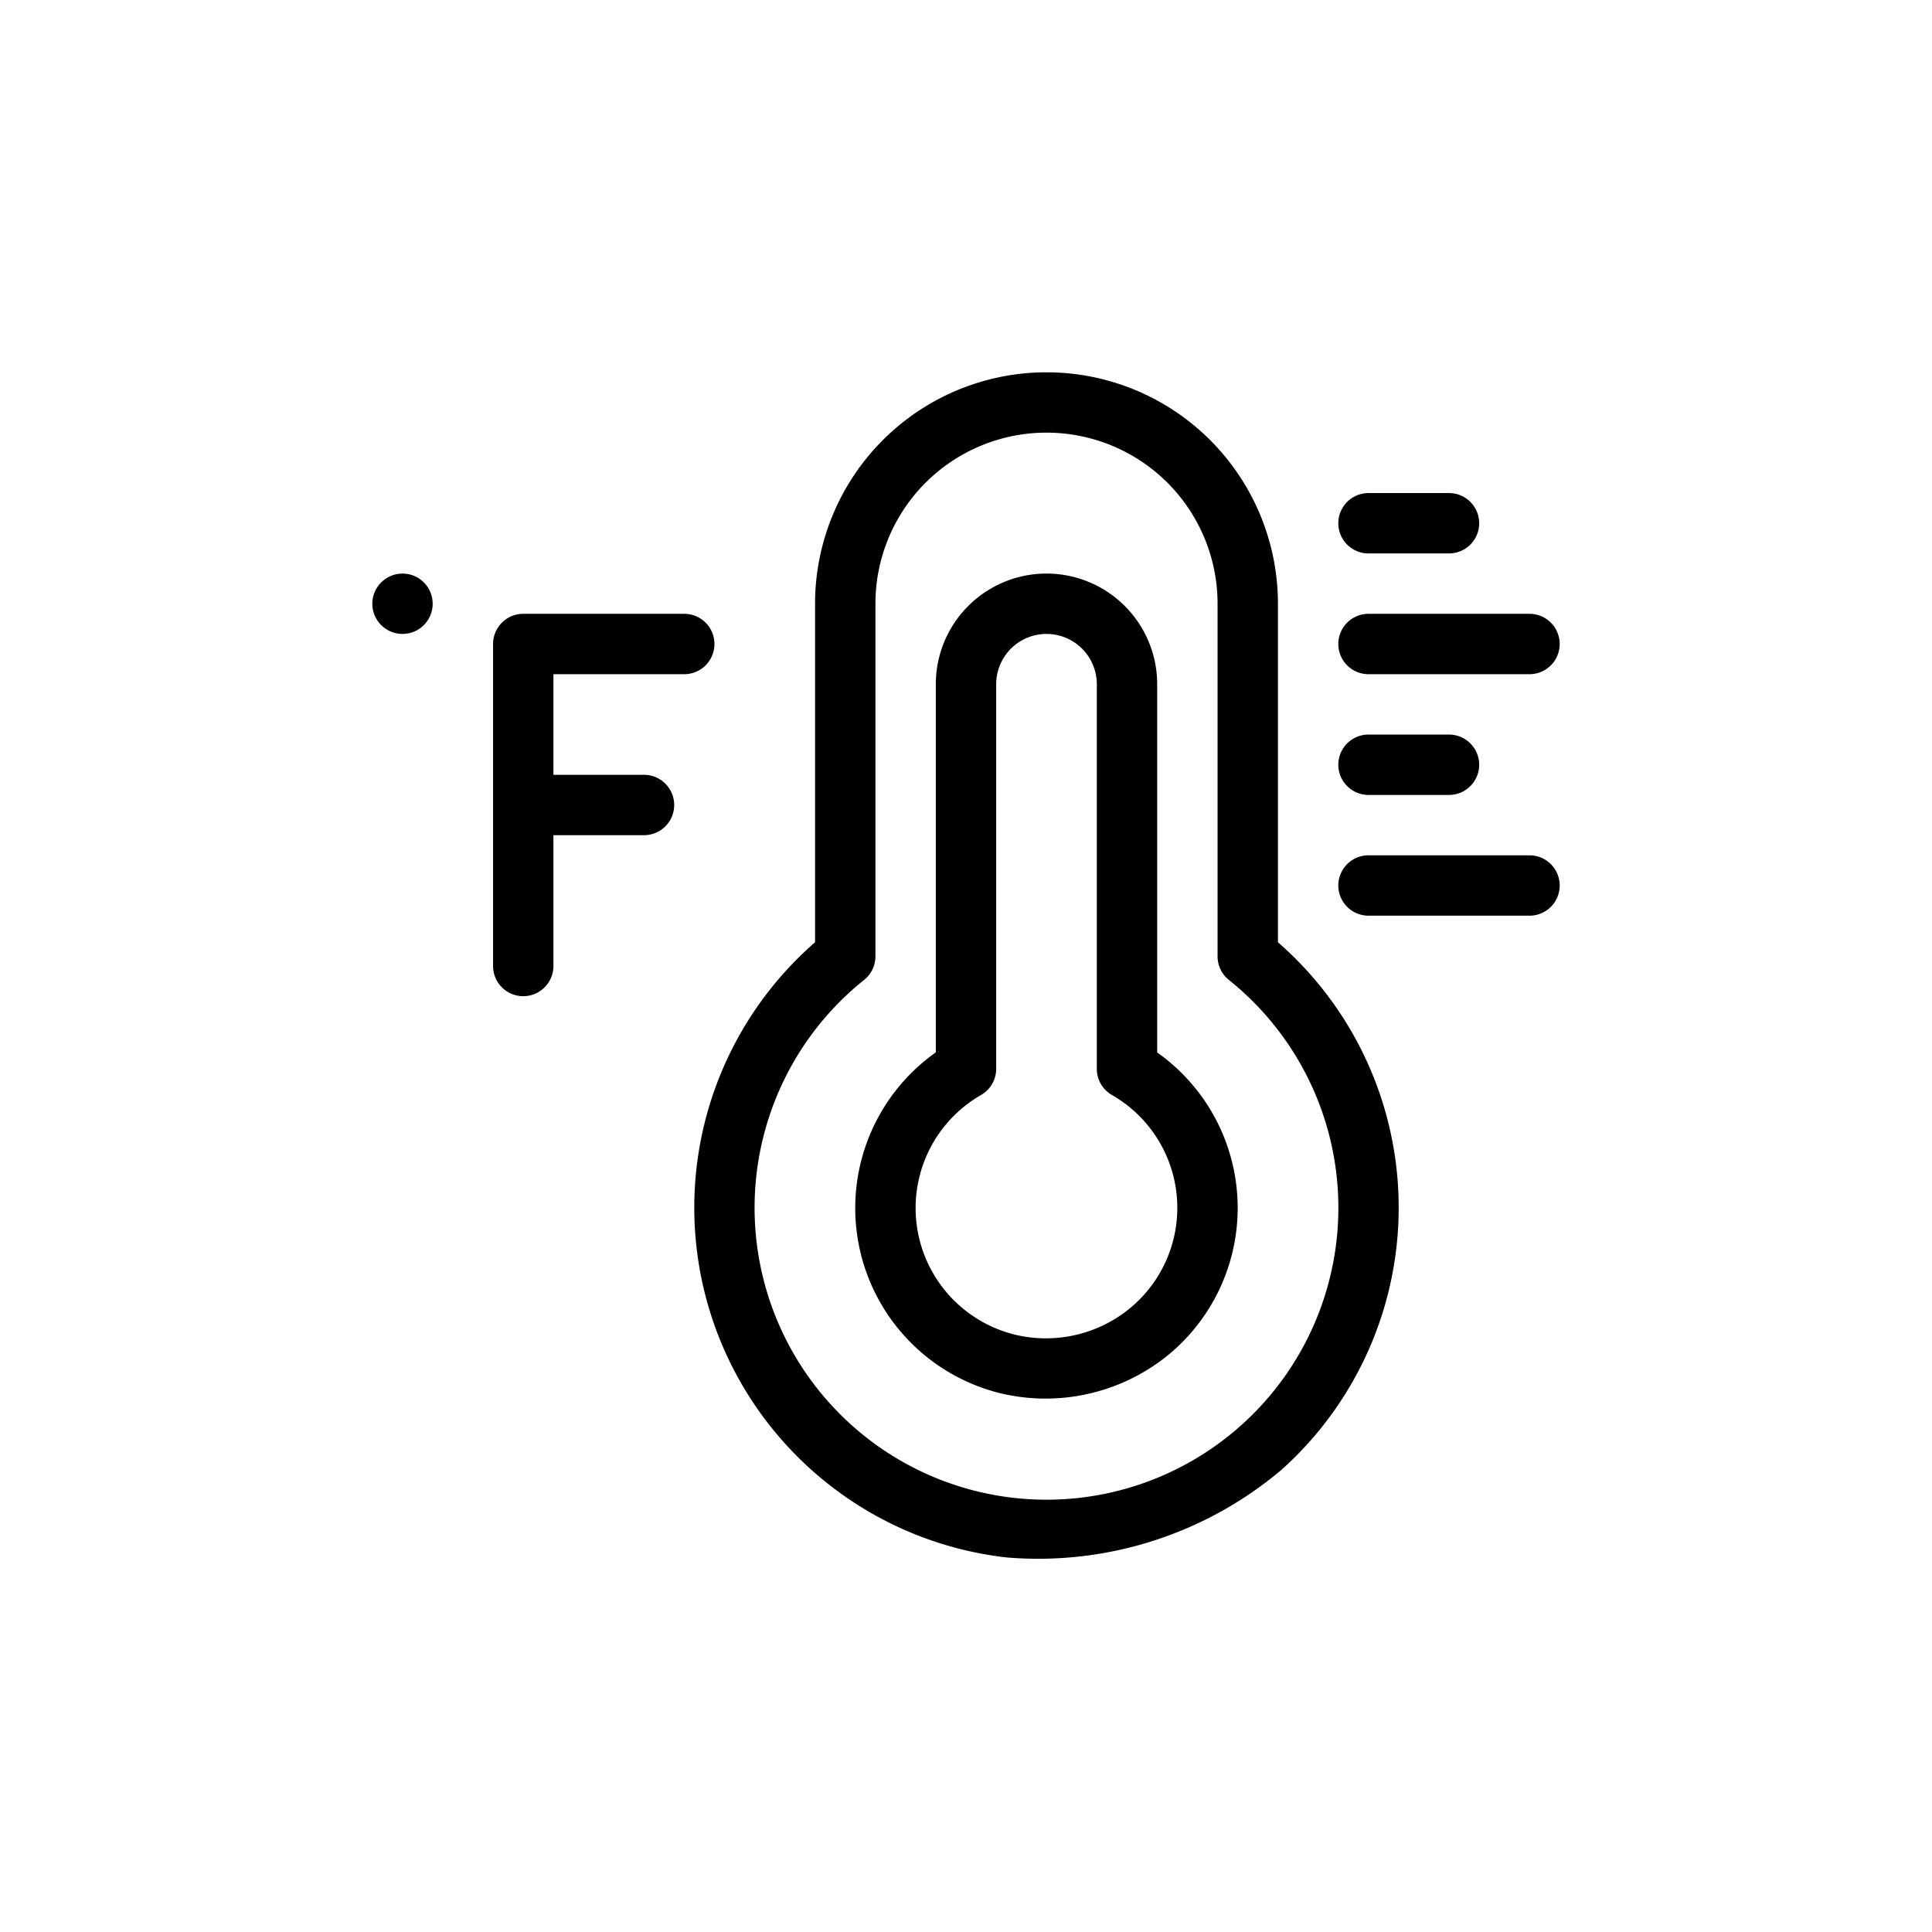 <svg id="Layer_3" height="512" viewBox="0 0 48 48" width="512" xmlns="http://www.w3.org/2000/svg" data-name="Layer 3"><path d="m24.996 38.693a9.369 9.369 0 0 0 6.835-2.17 8.743 8.743 0 0 0 -.081-13.113v-8.41a5.75 5.75 0 0 0 -11.5 0v8.41a8.746 8.746 0 0 0 4.746 15.283zm-3.526-14.348a.752.752 0 0 0 .28-.585v-8.761a4.25 4.25 0 0 1 8.5 0v8.761a.752.752 0 0 0 .28.585 7.252 7.252 0 1 1 -9.061 0z"/><path d="m24.871 34.619a4.827 4.827 0 0 0 4.081-.897 4.73 4.73 0 0 0 -.202-7.574v-9.148a2.75 2.75 0 0 0 -5.5 0v9.146a4.738 4.738 0 0 0 1.621 8.473zm-.494-7.416a.75.75 0 0 0 .373-.648v-9.555a1.25 1.25 0 0 1 2.5 0v9.555a.751.751 0 0 0 .372.648 3.232 3.232 0 0 1 .397 5.344 3.291 3.291 0 0 1 -2.808.611 3.239 3.239 0 0 1 -.834-5.955z"/><path d="m38 21.25h-4a.75.75 0 0 0 0 1.5h4a.75.75 0 0 0 0-1.5z"/><path d="m34 19.75h2a.75.75 0 0 0 0-1.5h-2a.75.75 0 0 0 0 1.5z"/><path d="m38 15.25h-4a.75.75 0 0 0 0 1.5h4a.75.75 0 0 0 0-1.5z"/><path d="m34 13.75h2a.75.75 0 0 0 0-1.5h-2a.75.75 0 0 0 0 1.5z"/><circle cx="10" cy="15" r=".75"/><path d="m17 16.75a.75.75 0 0 0 0-1.5h-4a.75.75 0 0 0 -.75.75v8a.75.75 0 0 0 1.5 0v-3.25h2.25a.75.75 0 0 0 0-1.5h-2.25v-2.5z"/></svg>